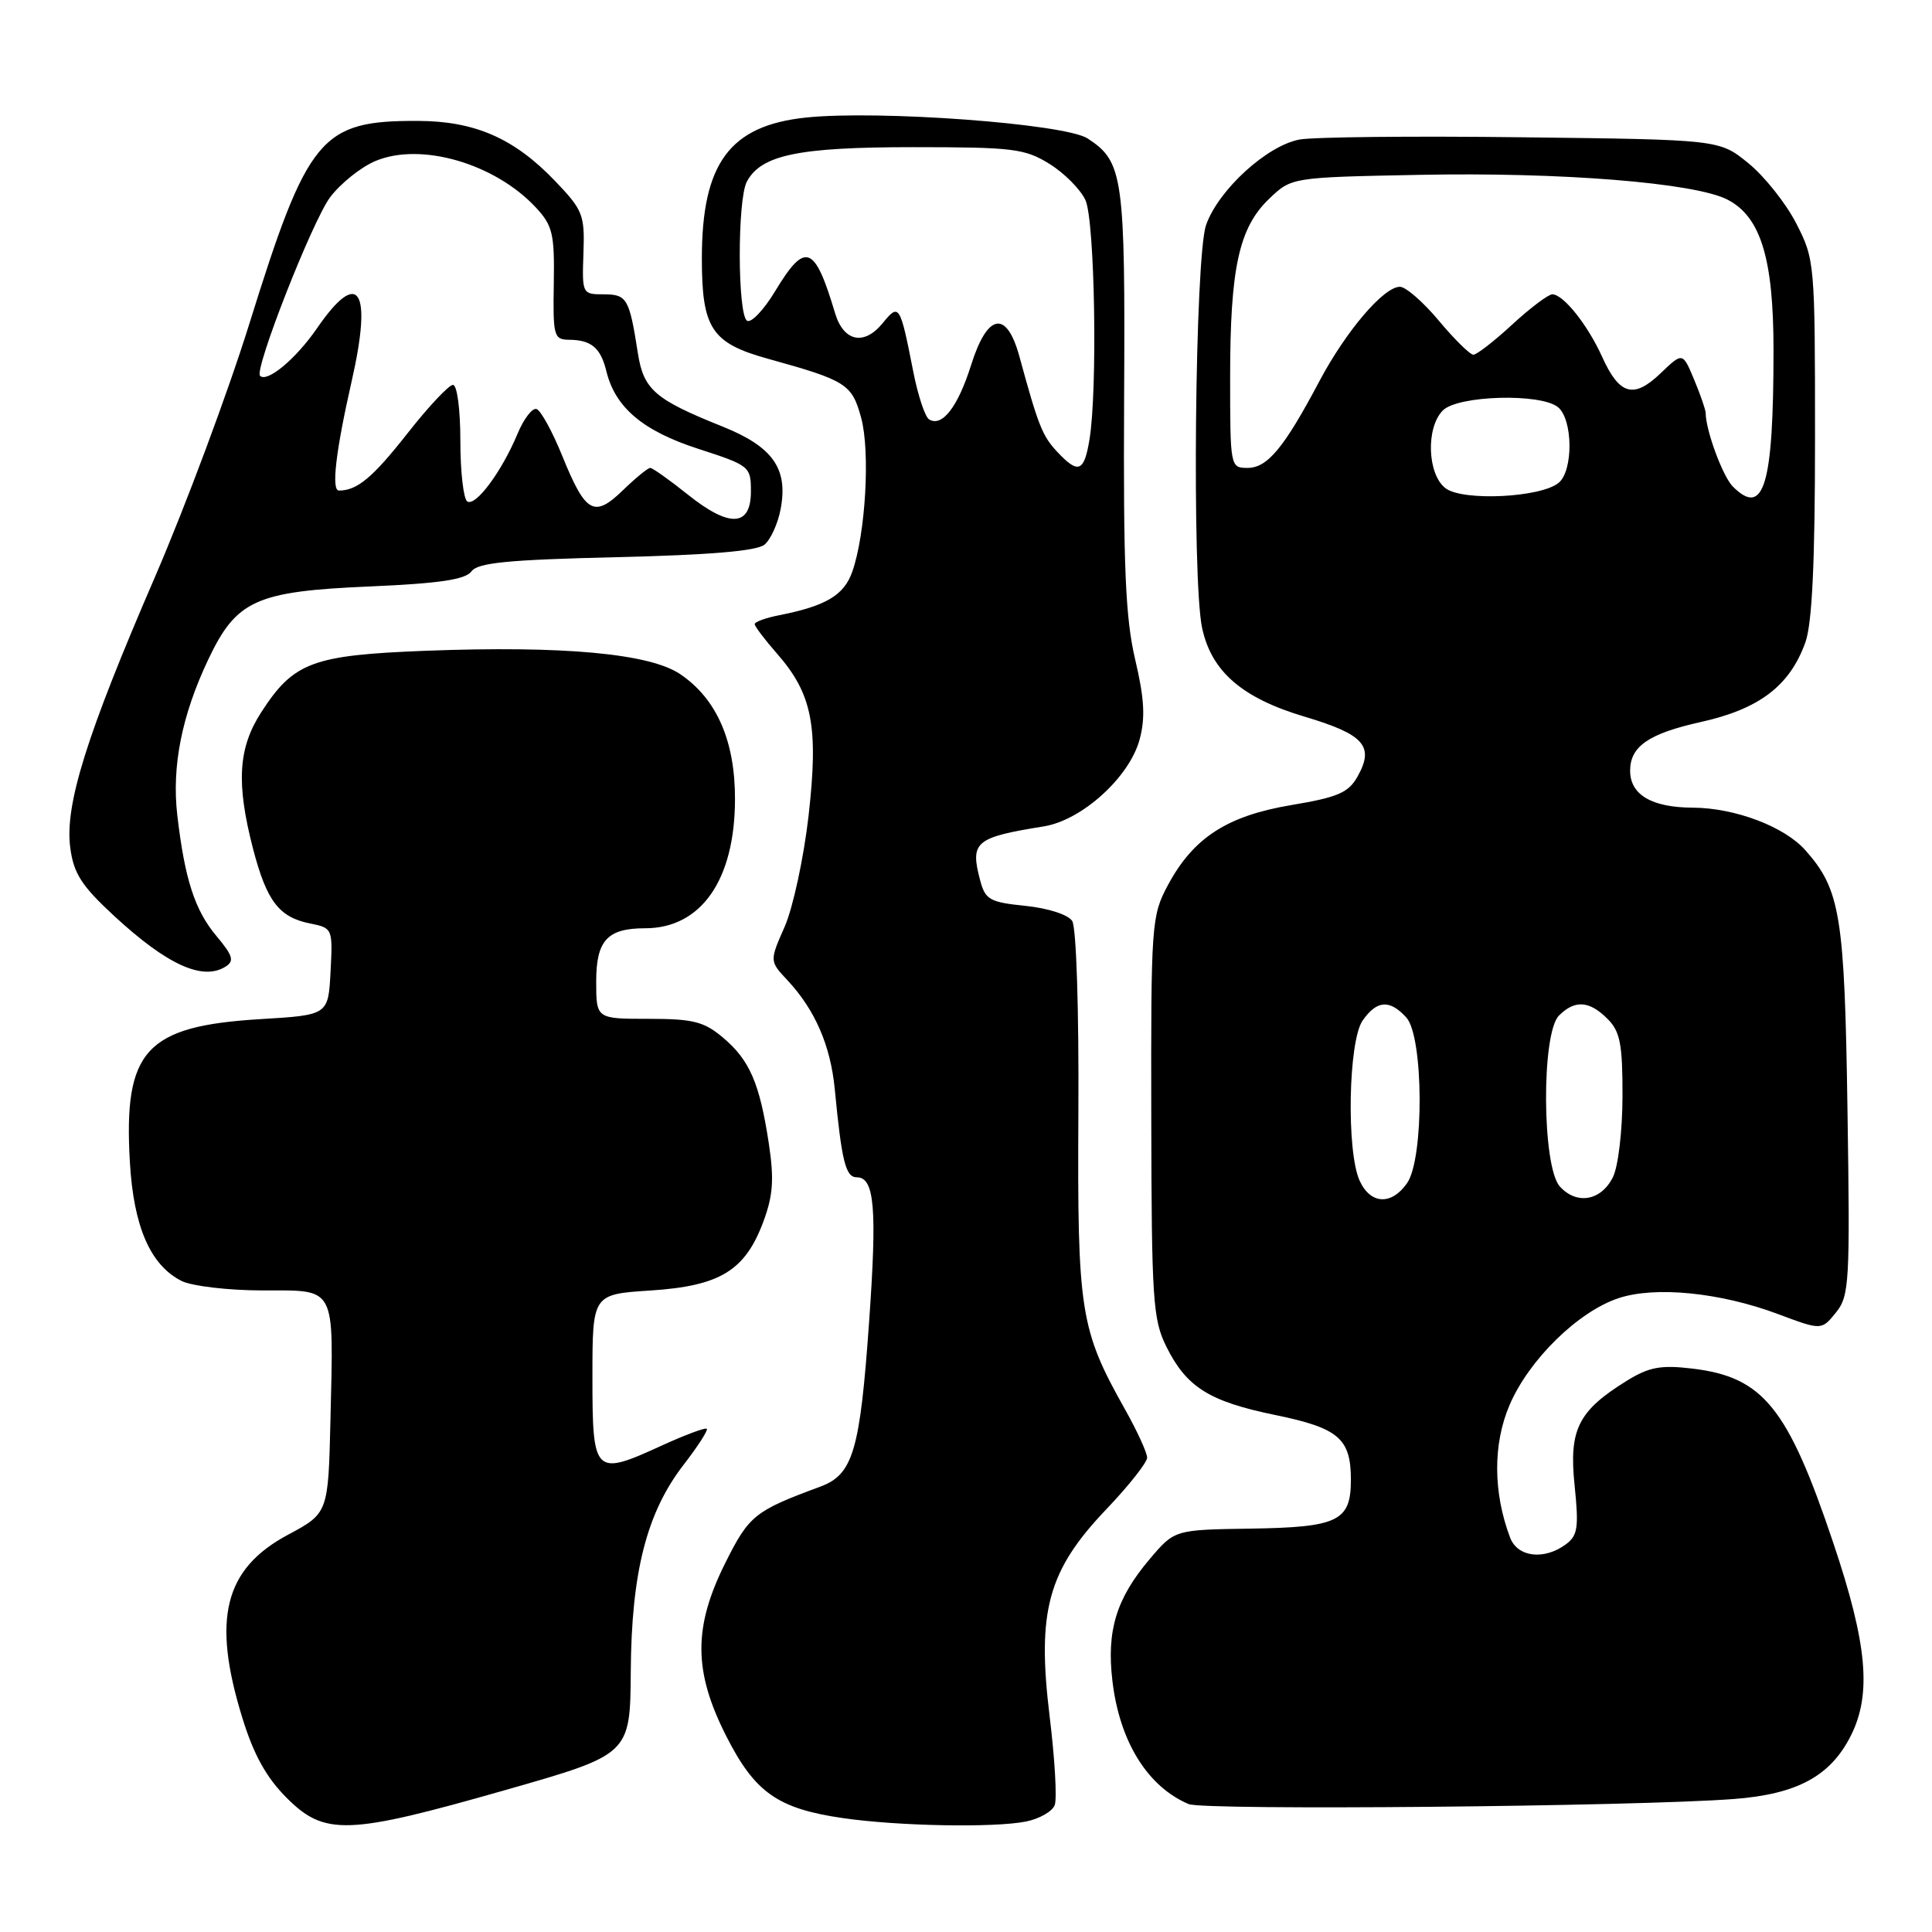 <?xml version="1.0" encoding="UTF-8" standalone="no"?>
<!DOCTYPE svg PUBLIC "-//W3C//DTD SVG 1.1//EN" "http://www.w3.org/Graphics/SVG/1.1/DTD/svg11.dtd" >
<svg xmlns="http://www.w3.org/2000/svg" xmlns:xlink="http://www.w3.org/1999/xlink" version="1.1" viewBox="0 0 256 256">
 <g >
 <path fill="currentColor"
d=" M 67.00 237.18 C 83.50 232.47 83.50 232.47 83.58 221.48 C 83.67 208.31 85.69 200.41 90.59 194.08 C 92.46 191.66 93.85 189.51 93.65 189.32 C 93.46 189.13 90.76 190.14 87.65 191.56 C 78.75 195.64 78.50 195.39 78.50 182.49 C 78.50 171.50 78.50 171.50 86.18 171.00 C 95.40 170.40 98.72 168.38 101.14 161.90 C 102.44 158.39 102.59 156.28 101.87 151.50 C 100.66 143.53 99.33 140.45 95.79 137.48 C 93.28 135.36 91.83 135.00 85.92 135.00 C 79.00 135.00 79.00 135.00 79.00 130.04 C 79.00 124.61 80.48 123.00 85.48 123.00 C 92.90 123.00 97.36 116.61 97.39 105.96 C 97.42 98.21 94.98 92.62 90.15 89.34 C 86.11 86.59 74.67 85.54 56.43 86.23 C 41.41 86.81 38.92 87.73 34.64 94.34 C 31.55 99.10 31.27 103.76 33.54 112.51 C 35.35 119.42 36.97 121.54 41.10 122.37 C 44.06 122.96 44.10 123.04 43.80 128.74 C 43.50 134.50 43.50 134.50 34.50 135.04 C 19.29 135.96 16.35 139.18 17.21 153.99 C 17.70 162.53 19.92 167.64 24.05 169.73 C 25.40 170.41 30.20 170.98 34.73 170.99 C 44.65 171.00 44.20 170.15 43.79 188.00 C 43.50 200.50 43.50 200.50 38.15 203.37 C 29.71 207.89 28.06 214.51 32.11 227.62 C 33.62 232.52 35.29 235.53 37.99 238.23 C 43.03 243.27 46.06 243.16 67.00 237.18 Z  M 135.96 241.36 C 137.73 241.00 139.43 240.03 139.75 239.20 C 140.08 238.36 139.77 233.05 139.08 227.40 C 137.38 213.48 138.85 208.11 146.57 200.01 C 149.56 196.88 152.00 193.79 152.00 193.14 C 152.00 192.50 150.68 189.61 149.06 186.73 C 143.12 176.16 142.75 173.81 142.89 147.52 C 142.97 133.71 142.62 122.88 142.07 122.03 C 141.52 121.19 138.87 120.34 135.87 120.03 C 131.15 119.55 130.56 119.22 129.88 116.67 C 128.52 111.54 129.19 110.97 138.31 109.50 C 143.36 108.69 149.66 102.98 151.00 98.00 C 151.78 95.12 151.64 92.57 150.41 87.36 C 149.12 81.84 148.84 75.11 148.95 52.90 C 149.11 23.35 148.84 21.43 144.12 18.35 C 141.14 16.39 116.39 14.56 106.76 15.58 C 96.68 16.65 93.00 21.64 93.00 34.25 C 93.00 43.53 94.28 45.47 101.80 47.55 C 112.16 50.42 112.89 50.89 114.11 55.37 C 115.32 59.85 114.70 70.68 112.94 75.73 C 111.85 78.86 109.47 80.29 103.25 81.52 C 101.46 81.87 100.00 82.40 100.00 82.70 C 100.00 82.99 101.33 84.75 102.95 86.60 C 107.64 91.94 108.48 96.26 107.14 108.09 C 106.50 113.68 105.07 120.30 103.97 122.80 C 101.96 127.35 101.96 127.35 104.37 129.92 C 108.00 133.82 110.05 138.54 110.61 144.30 C 111.53 153.90 112.05 156.00 113.53 156.00 C 115.88 156.00 116.23 160.06 115.16 175.16 C 113.95 192.29 113.03 195.38 108.69 196.99 C 100.00 200.20 99.26 200.79 96.11 207.09 C 91.84 215.64 91.88 221.48 96.25 230.08 C 100.03 237.52 103.06 239.65 111.63 240.90 C 118.95 241.97 131.71 242.21 135.96 241.36 Z  M 229.73 238.38 C 238.13 237.74 242.55 235.35 245.25 229.98 C 248.02 224.46 247.43 217.86 242.94 204.50 C 236.89 186.48 233.63 182.45 224.20 181.34 C 220.07 180.85 218.51 181.14 215.59 182.94 C 209.11 186.95 207.88 189.40 208.64 196.80 C 209.22 202.43 209.06 203.48 207.46 204.65 C 204.58 206.76 201.08 206.33 200.10 203.75 C 197.83 197.76 197.81 191.31 200.04 186.14 C 202.62 180.14 209.12 173.78 214.48 172.01 C 219.35 170.40 227.94 171.26 235.57 174.11 C 241.36 176.28 241.36 176.28 243.27 173.92 C 245.05 171.71 245.15 169.99 244.80 147.03 C 244.42 121.30 243.86 117.88 239.21 112.65 C 236.44 109.52 229.88 107.05 224.32 107.02 C 218.86 107.00 216.00 105.31 216.00 102.12 C 216.00 98.90 218.47 97.20 225.37 95.67 C 233.14 93.94 237.17 90.86 239.23 85.09 C 240.12 82.57 240.50 74.48 240.50 57.97 C 240.50 34.83 240.46 34.37 238.00 29.58 C 236.62 26.90 233.76 23.32 231.65 21.61 C 227.82 18.50 227.82 18.50 201.66 18.19 C 187.27 18.01 174.01 18.15 172.19 18.49 C 167.86 19.30 161.45 25.16 159.81 29.82 C 158.34 33.97 157.92 76.75 159.28 83.18 C 160.51 88.97 164.57 92.49 172.86 94.96 C 180.76 97.31 182.14 98.87 179.89 102.88 C 178.68 105.04 177.29 105.64 171.14 106.67 C 162.59 108.10 158.11 111.01 154.74 117.31 C 152.58 121.35 152.50 122.42 152.55 148.00 C 152.59 172.22 152.76 174.84 154.55 178.44 C 157.22 183.81 160.22 185.70 169.00 187.50 C 177.38 189.23 179.00 190.61 179.00 196.07 C 179.00 201.56 177.33 202.37 165.72 202.55 C 155.63 202.70 155.63 202.70 152.33 206.60 C 147.92 211.81 146.61 216.06 147.40 222.72 C 148.34 230.75 152.04 236.73 157.50 239.05 C 159.53 239.91 216.49 239.38 229.73 238.38 Z  M 29.91 128.07 C 31.07 127.34 30.85 126.61 28.69 124.04 C 25.82 120.63 24.48 116.51 23.49 108.00 C 22.75 101.55 24.08 94.81 27.58 87.42 C 31.32 79.52 33.88 78.36 48.95 77.71 C 58.22 77.31 61.67 76.80 62.47 75.71 C 63.31 74.56 67.31 74.17 81.67 73.83 C 94.04 73.54 100.28 73.01 101.30 72.17 C 102.12 71.49 103.08 69.36 103.44 67.45 C 104.45 62.09 102.41 59.20 95.74 56.52 C 86.76 52.92 85.28 51.64 84.52 46.79 C 83.39 39.54 83.08 39.00 79.99 39.00 C 77.15 39.00 77.12 38.93 77.31 33.55 C 77.49 28.45 77.25 27.84 73.50 23.93 C 68.11 18.32 62.93 16.05 55.40 16.02 C 42.49 15.98 40.80 18.01 33.02 42.96 C 30.20 52.01 24.58 67.08 20.53 76.46 C 11.44 97.48 8.56 106.68 9.31 112.33 C 9.76 115.75 10.80 117.37 15.15 121.39 C 22.16 127.86 26.87 130.00 29.91 128.07 Z  M 140.06 59.84 C 138.11 57.75 137.57 56.37 135.08 47.25 C 133.38 41.03 130.84 41.48 128.67 48.39 C 126.92 53.93 124.83 56.63 123.11 55.57 C 122.57 55.24 121.63 52.39 121.01 49.23 C 119.26 40.32 119.14 40.14 116.95 42.83 C 114.49 45.84 111.78 45.27 110.65 41.49 C 107.94 32.42 106.71 31.97 102.73 38.55 C 101.22 41.06 99.54 42.83 98.99 42.50 C 97.72 41.71 97.69 26.44 98.96 24.07 C 100.86 20.52 105.79 19.50 121.00 19.50 C 134.25 19.50 135.81 19.69 139.08 21.73 C 141.05 22.95 143.18 25.11 143.83 26.52 C 145.07 29.25 145.45 51.66 144.36 58.25 C 143.65 62.56 142.87 62.85 140.06 59.84 Z  M 180.16 156.45 C 178.39 152.57 178.66 137.93 180.56 135.22 C 182.45 132.52 184.15 132.41 186.35 134.83 C 188.64 137.37 188.72 153.53 186.44 156.78 C 184.37 159.74 181.59 159.59 180.16 156.45 Z  M 206.69 157.22 C 204.32 154.59 204.22 136.92 206.57 134.57 C 208.68 132.46 210.59 132.59 213.00 135.00 C 214.68 136.68 215.00 138.32 214.99 145.25 C 214.98 149.87 214.42 154.60 213.71 156.00 C 212.14 159.12 208.92 159.68 206.69 157.22 Z  M 191.55 64.70 C 189.13 62.88 188.91 56.66 191.19 54.38 C 193.19 52.38 204.19 52.08 206.45 53.96 C 208.43 55.60 208.48 62.35 206.54 63.97 C 204.18 65.93 193.85 66.44 191.55 64.70 Z  M 229.61 64.47 C 228.28 63.14 226.02 57.03 226.01 54.72 C 226.00 54.29 225.32 52.30 224.48 50.30 C 222.96 46.66 222.96 46.66 220.04 49.46 C 216.47 52.88 214.58 52.35 212.29 47.28 C 210.38 43.05 207.15 39.00 205.69 39.00 C 205.16 39.00 202.77 40.80 200.38 43.00 C 198.00 45.20 195.68 47.00 195.23 47.00 C 194.79 47.00 192.73 44.98 190.66 42.50 C 188.59 40.02 186.27 38.00 185.50 38.00 C 183.35 38.00 178.37 43.84 174.83 50.50 C 170.15 59.34 167.94 62.00 165.31 62.00 C 163.02 62.00 163.00 61.88 163.00 49.94 C 163.00 35.52 164.17 30.17 168.16 26.35 C 171.13 23.50 171.13 23.50 187.98 23.17 C 206.84 22.79 224.58 24.22 228.90 26.45 C 233.31 28.73 235.00 34.25 235.00 46.38 C 235.00 64.32 233.73 68.59 229.61 64.47 Z  M 91.11 65.51 C 88.69 63.58 86.47 62.00 86.16 62.00 C 85.85 62.00 84.22 63.33 82.54 64.96 C 78.72 68.66 77.60 68.03 74.51 60.43 C 73.20 57.19 71.66 54.39 71.10 54.20 C 70.54 54.01 69.40 55.49 68.57 57.49 C 66.48 62.50 63.03 67.14 61.92 66.45 C 61.42 66.14 61.00 62.53 61.00 58.44 C 61.00 54.23 60.57 51.00 60.02 51.00 C 59.48 51.00 56.77 53.88 54.01 57.40 C 49.37 63.30 47.33 65.00 44.91 65.00 C 43.88 65.00 44.49 59.79 46.60 50.50 C 49.38 38.29 47.53 35.46 42.01 43.49 C 39.22 47.55 35.40 50.73 34.46 49.80 C 33.65 48.99 41.39 29.28 43.74 26.14 C 45.13 24.30 47.84 22.13 49.76 21.33 C 55.77 18.81 65.57 21.66 71.00 27.49 C 73.23 29.89 73.49 30.97 73.38 37.59 C 73.26 44.51 73.39 45.00 75.38 45.02 C 78.35 45.04 79.59 46.08 80.35 49.20 C 81.53 54.01 85.19 57.10 92.55 59.48 C 99.34 61.68 99.50 61.81 99.50 65.12 C 99.50 69.82 96.66 69.96 91.11 65.51 Z "/>
</g>
</svg>